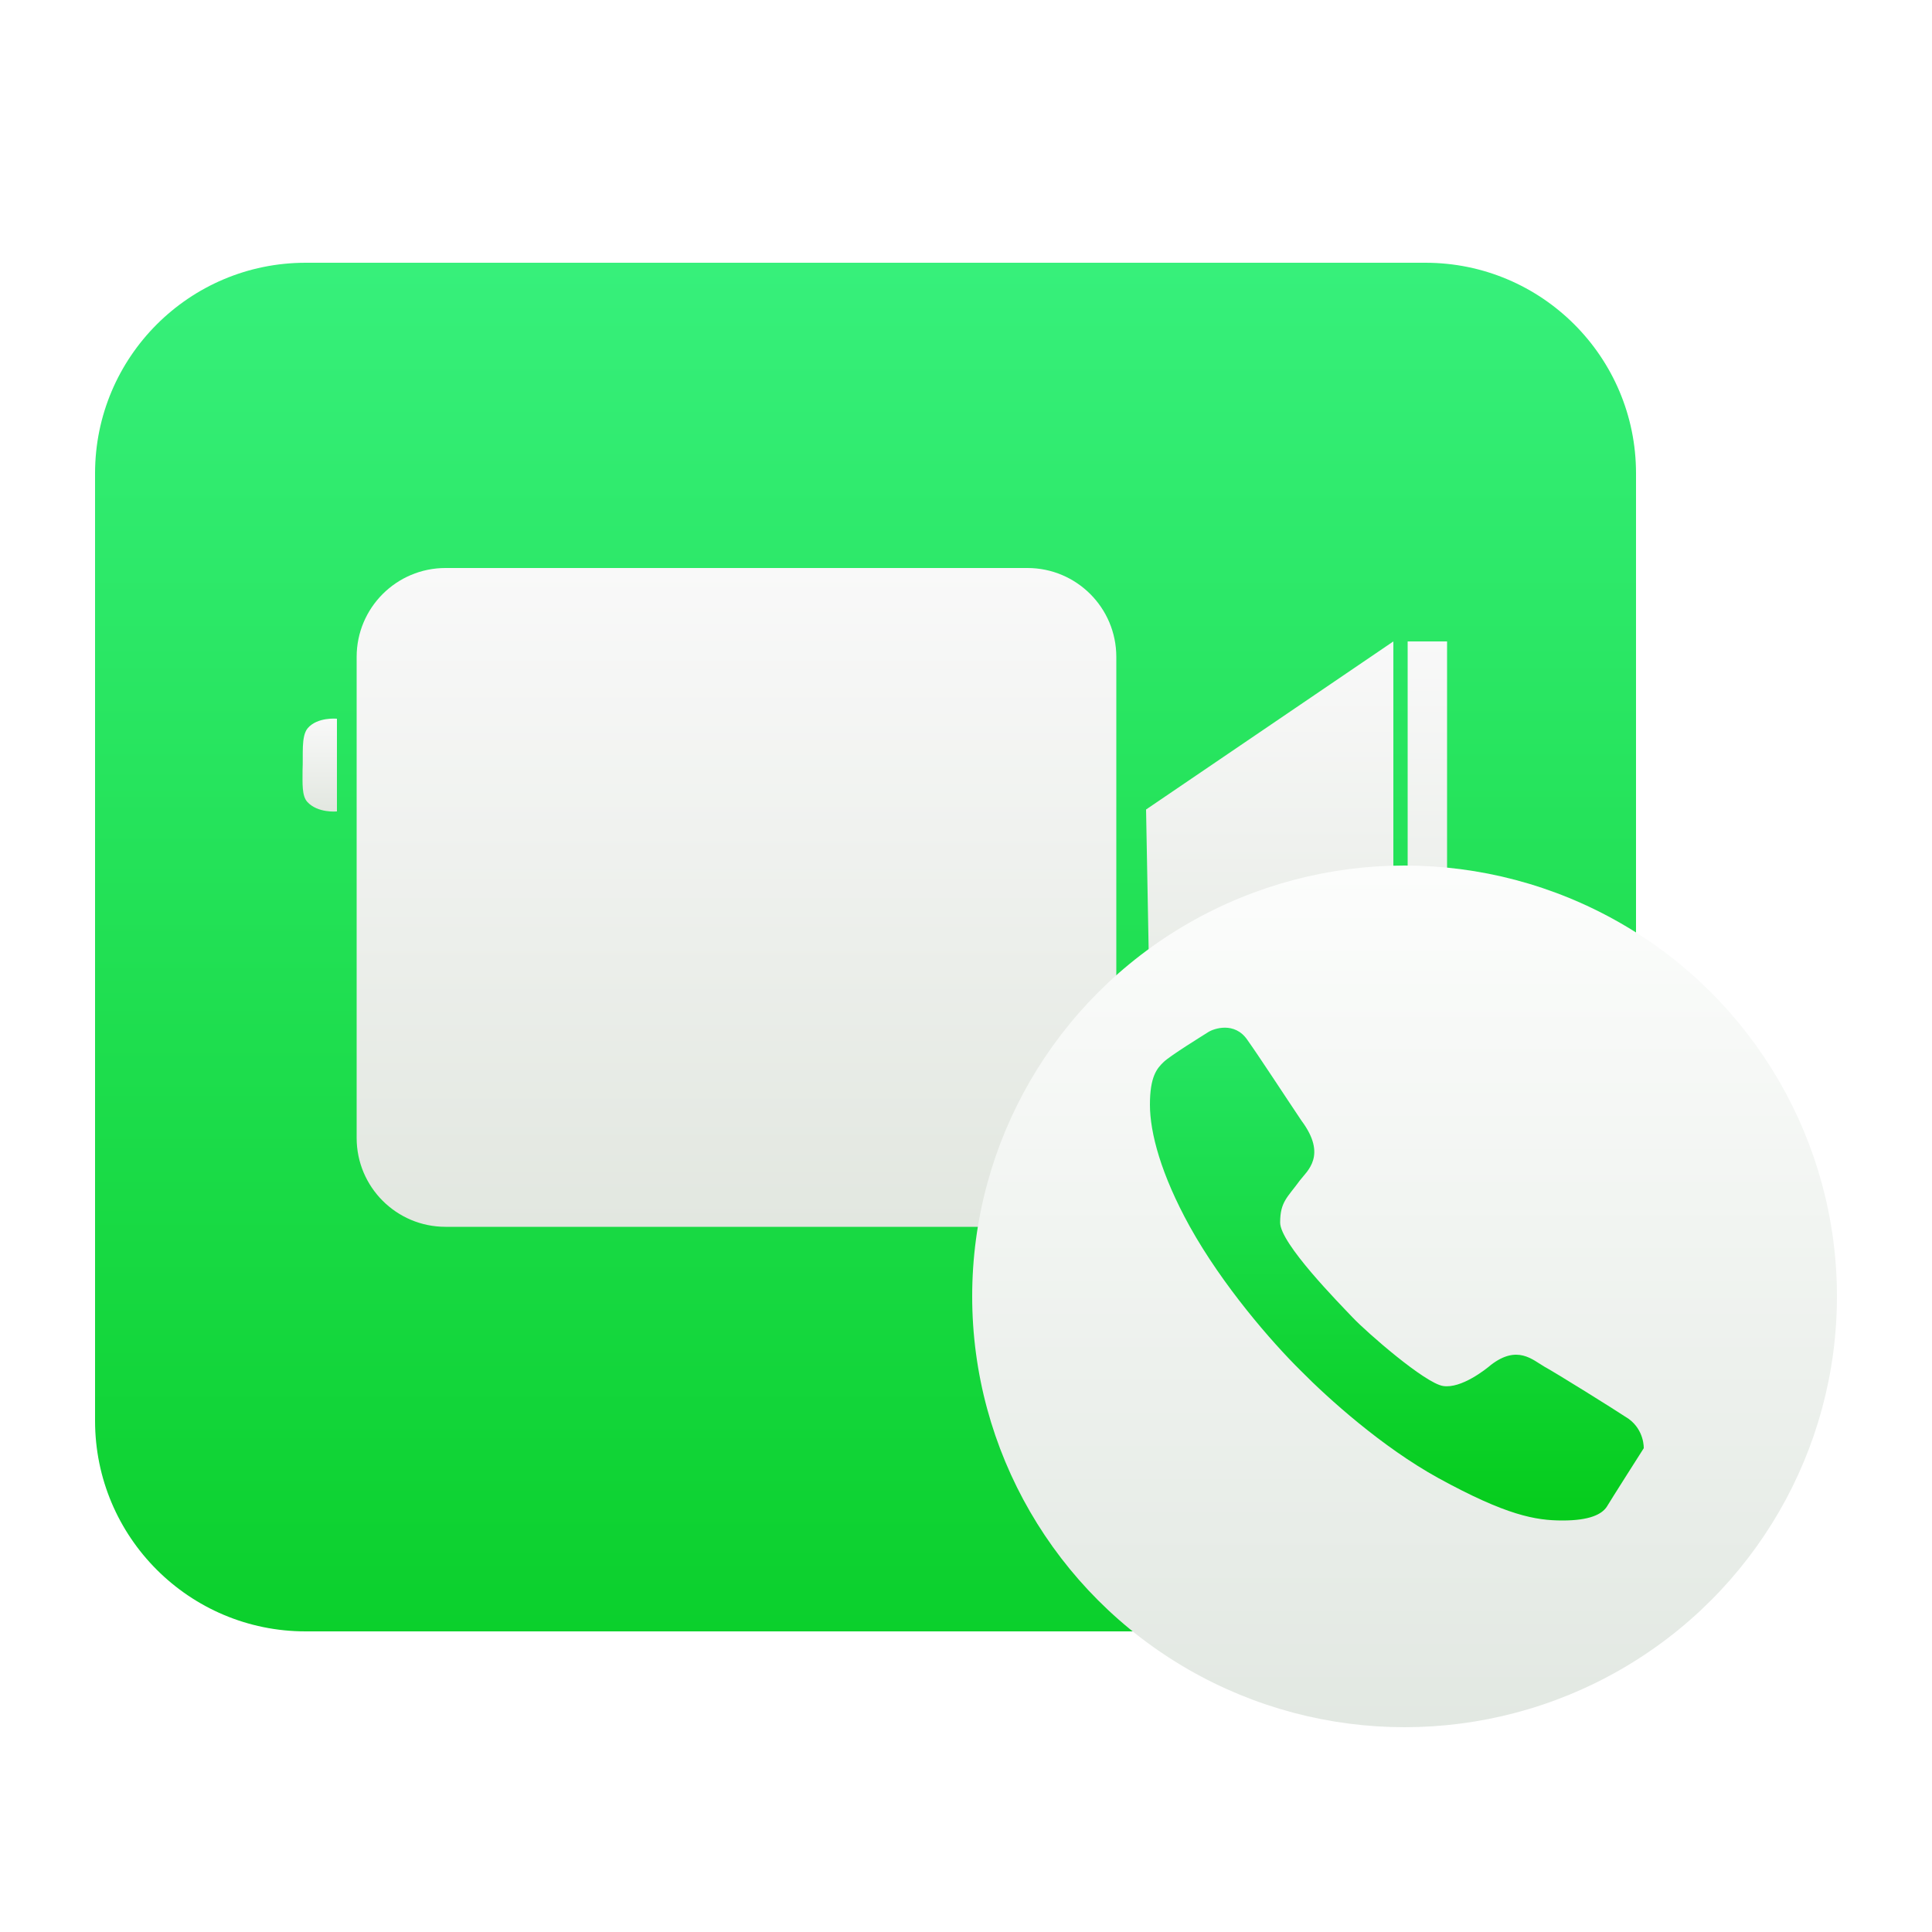 
<svg xmlns="http://www.w3.org/2000/svg" viewBox="0 0 500 500">
	<style type="text/css">
		.st0{fill-rule:evenodd;clip-rule:evenodd;fill:url(#ftp-2_2_);filter:url(#dropshadow-1);}
		.st1{fill-rule:evenodd;clip-rule:evenodd;fill:url(#rect-21_1_);}
		.st2{fill-rule:evenodd;clip-rule:evenodd;fill:url(#rect-22_1_);}
		.st3{fill-rule:evenodd;clip-rule:evenodd;fill:url(#ftp-20_1_);}
		.st4{fill-rule:evenodd;clip-rule:evenodd;fill:url(#ftp-21_1_);}
		.st5{fill-rule:evenodd;clip-rule:evenodd;fill:url(#ftp-7_2_);filter:url(#dropshadow-2);}
		.st6{fill-rule:evenodd;clip-rule:evenodd;fill:url(#ftp-10_1_);}
	</style>
	<filter filterUnits="objectBoundingBox" id="dropshadow-1">
		<feOffset dx="0" dy="10" in="SourceAlpha" result="dsOffsetOuter1"></feOffset>
		<feGaussianBlur stdDeviation="10" in="dsOffsetOuter1" result="dsBlurOuter1"></feGaussianBlur>
		<feColorMatrix values="0 0 0 0 0   0 0 0 0 0   0 0 0 0 0  0 0 0 0.5 0" type="matrix" in="dsBlurOuter1" result="dsMatrixOuter1"></feColorMatrix>
		<feMerge>
			<feMergeNode in="dsMatrixOuter1"/>
			<feMergeNode in="SourceGraphic"/>
		</feMerge>
	</filter>
	<filter filterUnits="objectBoundingBox" id="dropshadow-2">
		<feOffset dx="0" dy="5" in="SourceAlpha" result="dsOffsetOuter1"></feOffset>
		<feGaussianBlur stdDeviation="12" in="dsOffsetOuter1" result="dsBlurOuter1"></feGaussianBlur>
		<feColorMatrix values="0 0 0 0 0   0 0 0 0 0   0 0 0 0 0  0 0 0 0.5 0" type="matrix" in="dsBlurOuter1" result="dsMatrixOuter1"></feColorMatrix>
		<feMerge>
			<feMergeNode in="dsMatrixOuter1"/>
			<feMergeNode in="SourceGraphic"/>
		</feMerge>
	</filter>
	<linearGradient id="ftp-2_2_" gradientUnits="userSpaceOnUse" x1="204.975" y1="311.407" x2="204.975" y2="310.407" gradientTransform="matrix(398.801 0 0 -354.21 -81520.188 110361.32)">
		<stop  offset="0" style="stop-color:#37F07B"/>
		<stop  offset="1" style="stop-color:#0BD02C"/>
	</linearGradient>
	<linearGradient id="rect-21_1_" gradientUnits="userSpaceOnUse" x1="204.435" y1="311.845" x2="204.435" y2="310.845" gradientTransform="matrix(196.606 0 0 -170.461 -40002.656 53304.469)">
		<stop  offset="0" style="stop-color:#F9F9F9"/>
		<stop  offset="1" style="stop-color:#E2E7E0"/>
	</linearGradient>
	<linearGradient id="rect-22_1_" gradientUnits="userSpaceOnUse" x1="184.898" y1="312.17" x2="184.898" y2="311.17" gradientTransform="matrix(10.162 0 0 -123.111 -1509.61 38597.508)">
		<stop  offset="0" style="stop-color:#F9F9F9"/>
		<stop  offset="1" style="stop-color:#E2E7E0"/>
	</linearGradient>
	<linearGradient id="ftp-20_1_" gradientUnits="userSpaceOnUse" x1="202.229" y1="312.206" x2="202.229" y2="311.206" gradientTransform="matrix(64 0 0 -119.405 -12614 37444.836)">
		<stop  offset="0" style="stop-color:#F9F9F9"/>
		<stop  offset="1" style="stop-color:#E2E7E0"/>
	</linearGradient>
	<linearGradient id="ftp-21_1_" gradientUnits="userSpaceOnUse" x1="182.006" y1="316.985" x2="182.006" y2="315.985" gradientTransform="matrix(8.912 0 0 -24.066 -1539.105 7814.377)">
		<stop  offset="0" style="stop-color:#F9F9F9"/>
		<stop  offset="1" style="stop-color:#E2E7E0"/>
	</linearGradient>
	<linearGradient id="ftp-7_2_" gradientUnits="userSpaceOnUse" x1="204.564" y1="311.646" x2="204.564" y2="310.646" gradientTransform="matrix(223.733 0 0 -223.074 -45404.176 69739.094)">
		<stop  offset="0" style="stop-color:#FCFDFC"/>
		<stop  offset="1" style="stop-color:#E2E8E2"/>
	</linearGradient>
	<linearGradient id="ftp-10_1_" gradientUnits="userSpaceOnUse" x1="203.863" y1="312.13" x2="203.863" y2="311.13" gradientTransform="matrix(127.86 0 0 -127.483 -25704.223 40057.301)">
		<stop  offset="0" style="stop-color:#26E564"/>
		<stop  offset="1" style="stop-color:#05CC1B"/>
	</linearGradient>
	<path id="ftp-2_1_" class="st0" d="M79.1,58h289.8c30.1,0,54.5,24.4,54.5,54.5v245.2c0,30.1-24.4,54.5-54.5,54.5H79.1 c-30.1,0-54.5-24.4-54.5-54.5V112.5C24.6,82.4,49,58,79.1,58z"/>
	<path id="rect-21" class="st1" d="M115.3,147h150.6c12.7,0,23,10.3,23,23v124.5c0,12.7-10.3,23-23,23H115.3 c-12.7,0-23-10.3-23-23V170C92.3,157.3,102.6,147,115.3,147z"/>
	<rect id="rect-22" x="364.3" y="166" class="st2" width="10.2" height="123.1"/>
	<polygon id="ftp-20" class="st3" points="296.6,209.5 298,285.4 360.6,285.4 360.6,166 "/>
	<path id="ftp-21" class="st4" d="M79.6,188.5c2.5-3,7.6-2.5,7.6-2.5l0,24c0,0-5,0.5-7.7-2.5c-1.4-1.6-1.2-4.7-1.2-8.1 C78.5,195.2,77.9,190.6,79.6,188.5z"/>
	<ellipse id="ftp-7_1_" class="st5" cx="363.5" cy="330.5" rx="111.9" ry="111.5"/>
	<path id="ftp-10" class="st6" d="M307.9,317.4c-7.4-13.4-10.3-24.2-10.3-31.5c0-7.3,1.8-9.4,3.6-11.1 c1.8-1.7,10.1-6.8,11.5-7.7c1.4-0.9,6.8-2.8,10.1,2c3.4,4.8,9.7,14.5,14,20.9c6.8,9.1,1.4,13.1-0.4,15.5c-3.2,4.4-5.1,5.5-5.1,10.9 c0,5.4,15.2,20.8,18.8,24.6c3.6,3.8,18.7,17,23.4,17.7c4.7,0.7,11-4.3,12.4-5.5c6.8-5.2,10.7-1.3,13.8,0.5 c3.1,1.7,17.4,10.6,21.8,13.5c4.1,3,3.9,7.6,3.9,7.6s-8.6,13.5-9.6,15.2c-1.3,1.9-4.4,3.5-11.4,3.5c-7,0-14.5-1.3-32.2-11 c-14.5-8-28.4-20.5-35.6-27.8C329.1,347.3,316.4,332.7,307.9,317.4z"/>
</svg>
